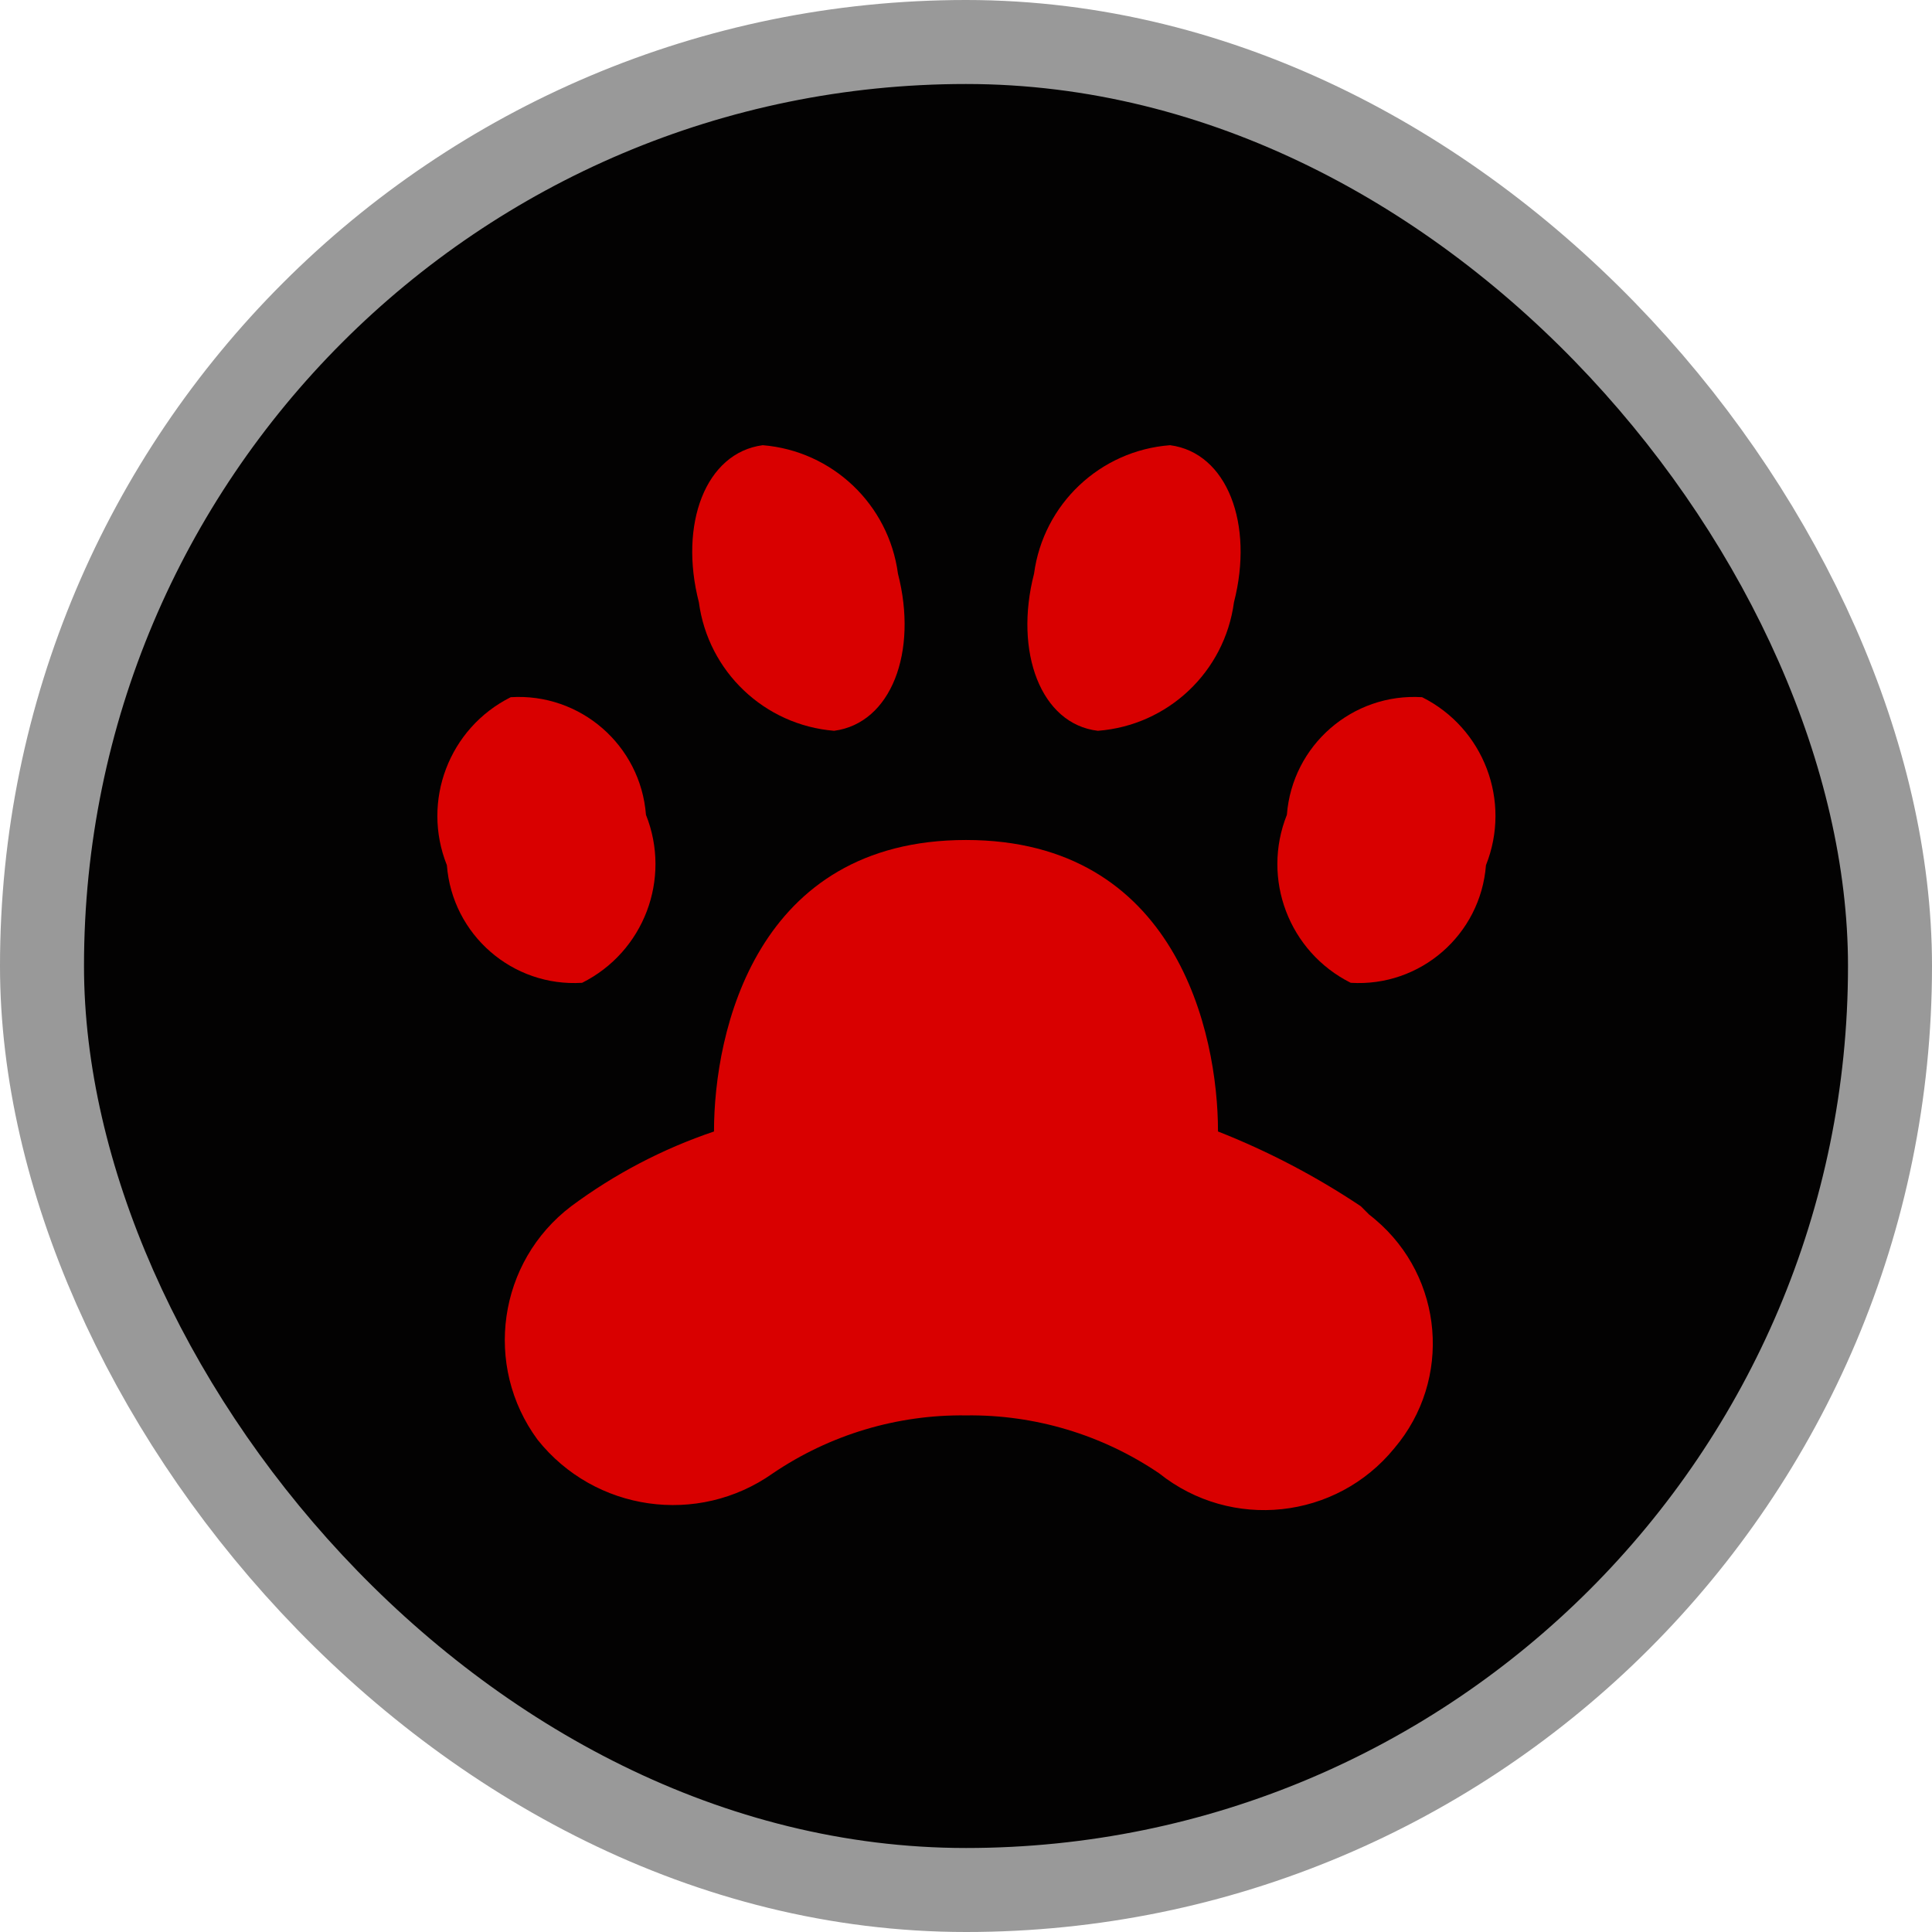 <svg xmlns="http://www.w3.org/2000/svg" viewBox="0 0 23 23" height="23" width="23"><title>veterinary_15.svg</title><rect fill="none" x="0" y="0" width="23" height="23"></rect><rect x="1" y="1" rx="10.5" ry="10.5" width="21" height="21" stroke="#999999" style="stroke-linejoin:round;stroke-miterlimit:4;" fill="#999999" stroke-width="2"></rect><rect x="1" y="1" width="21" height="21" rx="10.5" ry="10.5" fill="#030202"></rect><path fill="rgba(255,0,0,0.85)" transform="translate(4 4)" d="M7.5,6c-2.5,0-3,2.28-3,3.47l0,0c-0.61,0.206-1.183,0.506-1.7,0.89
	c-0.871,0.661-1.049,1.9-0.4,2.78c0.68,0.854,1.908,1.03,2.8,0.4c0.678-0.46,1.481-0.701,2.3-0.69
	c0.819-0.011,1.622,0.23,2.3,0.69c0.858,0.685,2.107,0.551,2.8-0.3c0.689-0.813,0.588-2.031-0.226-2.72
	c-0.024-0.021-0.049-0.041-0.074-0.06l-0.1-0.1c-0.533-0.356-1.103-0.655-1.7-0.89l0,0C10.5,8.29,10,6,7.5,6z"></path><path fill="rgba(255,0,0,0.85)" transform="translate(4 4)" d="M2.08,4.3c-0.735,0.368-1.065,1.237-0.76,2c0.064,0.828,0.781,1.452,1.61,1.4
	c0.735-0.368,1.065-1.237,0.76-2C3.626,4.872,2.909,4.248,2.08,4.3z"></path><path fill="rgba(255,0,0,0.85)" transform="translate(4 4)" d="M12.93,4.3c0.735,0.368,1.065,1.237,0.76,2c-0.064,0.828-0.781,1.452-1.61,1.4
	c-0.735-0.368-1.065-1.237-0.76-2C11.384,4.872,12.101,4.248,12.93,4.3z"></path><path fill="rgba(255,0,0,0.85)" transform="translate(4 4)" d="M5.08,1.3c-0.68,0.09-1,0.94-0.76,1.87C4.43,3.995,5.1,4.632,5.93,4.7c0.68-0.09,1-0.94,0.76-1.87
	C6.58,2.005,5.91,1.368,5.08,1.3z"></path><path fill="rgba(255,0,0,0.85)" transform="translate(4 4)" d="M9.93,1.3c0.68,0.09,1,0.94,0.76,1.87C10.579,3.999,9.904,4.636,9.07,4.7c-0.68-0.08-1-0.94-0.76-1.87
	C8.421,2.001,9.096,1.363,9.93,1.3z"></path></svg>